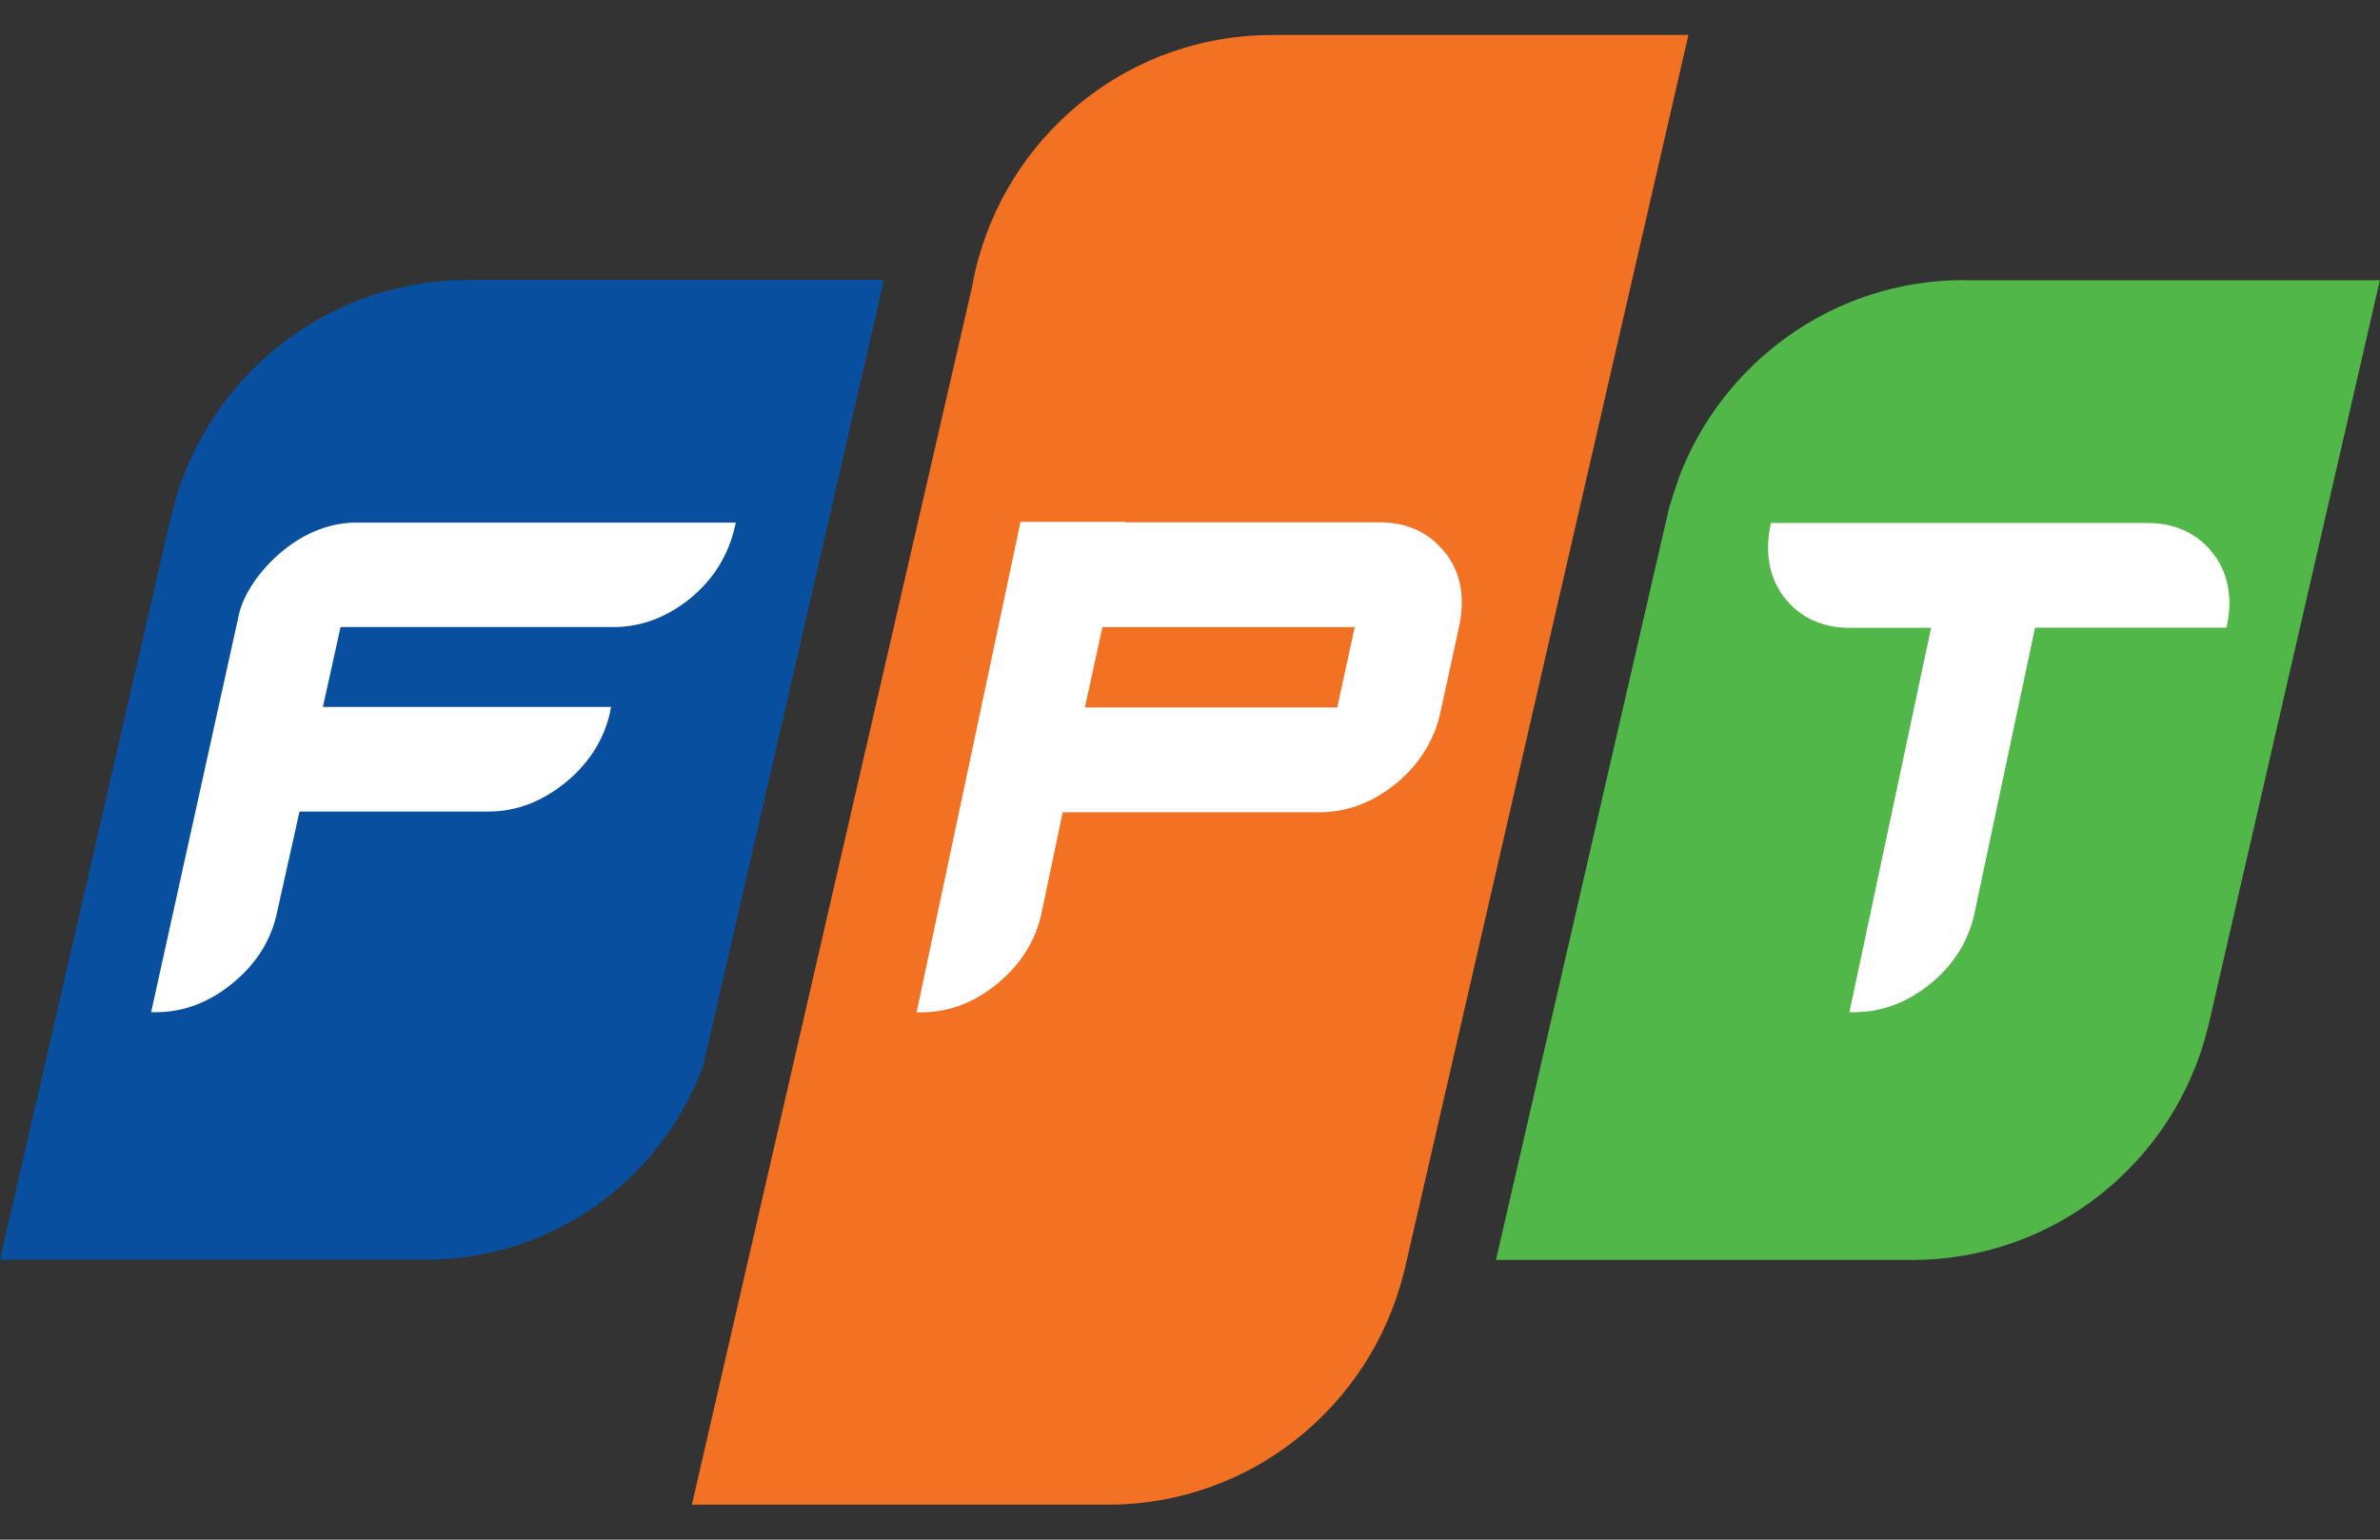 <svg width="34" height="22" viewBox="0 0 34 22" fill="none" xmlns="http://www.w3.org/2000/svg">
<rect x="0" y="0" width="34" height="22" fill="#333333" stroke="none"/>
<g clip-path="url(#clip0_2487_10305)">
<path d="M6.684 4.001C4.758 4.001 3.123 5.258 2.55 7.001C2.539 7.041 2.525 7.081 2.513 7.118L2.417 7.493L0 17.999H6.089C7.908 17.999 9.458 16.841 10.048 15.22L10.277 14.219L12.629 3.998H6.684V4.001Z" fill="#08509F"/>
<path d="M18.169 0.5C16.18 0.5 14.502 1.842 13.984 3.674C13.944 3.81 13.913 3.95 13.888 4.092L9.884 21.5H15.829C17.866 21.5 19.575 20.095 20.051 18.198H20.053L24.12 0.5H18.169Z" fill="#F27123"/>
<path d="M28.055 4.002C26.197 4.002 24.61 5.174 23.986 6.82C23.955 6.906 23.845 7.253 23.845 7.253L21.371 18.003H27.316C29.359 18.003 31.073 16.59 31.541 14.684C31.541 14.684 31.541 14.684 31.541 14.687L33.998 4.005H28.055V4.002Z" fill="#51B748"/>
<path d="M4.032 7.877C3.698 8.155 3.482 8.494 3.417 8.764L2.159 14.463H2.23C2.621 14.463 2.989 14.324 3.324 14.048C3.661 13.772 3.873 13.434 3.956 13.044L4.279 11.596H6.979C7.37 11.596 7.741 11.457 8.079 11.181C8.416 10.905 8.631 10.564 8.716 10.172L8.73 10.101H4.613L4.865 8.96H8.767C9.158 8.96 9.526 8.821 9.864 8.548C10.198 8.272 10.405 7.928 10.495 7.538L10.512 7.467H5.126C4.735 7.461 4.367 7.601 4.032 7.877Z" fill="white"/>
<path d="M31.52 7.8C31.305 7.584 31.021 7.473 30.681 7.473H25.297L25.289 7.521C25.269 7.626 25.258 7.726 25.258 7.82C25.258 8.15 25.368 8.425 25.584 8.644C25.802 8.861 26.082 8.971 26.425 8.971H27.587L26.42 14.463H26.493C26.884 14.463 27.25 14.324 27.584 14.051C27.919 13.775 28.125 13.437 28.208 13.044L29.072 8.969H31.809L31.817 8.92C31.837 8.821 31.849 8.715 31.849 8.613C31.846 8.289 31.735 8.016 31.52 7.8Z" fill="white"/>
<path d="M19.71 7.463H16.072L16.075 7.457H14.579L13.094 14.465H13.165C13.556 14.465 13.924 14.325 14.255 14.049C14.587 13.774 14.797 13.435 14.879 13.046L15.182 11.606H18.854C19.245 11.606 19.611 11.467 19.945 11.194C20.277 10.921 20.489 10.58 20.577 10.182L20.852 8.916C20.872 8.816 20.883 8.714 20.883 8.609C20.883 8.285 20.773 8.012 20.552 7.793C20.336 7.574 20.05 7.463 19.71 7.463ZM15.749 8.961H19.353L19.104 10.108H15.499L15.749 8.961Z" fill="white"/>
</g>
<defs>
<clipPath id="clip0_2487_10305">
<rect width="34" height="21" fill="white" transform="translate(0 0.5)"/>
</clipPath>
</defs>
</svg>
